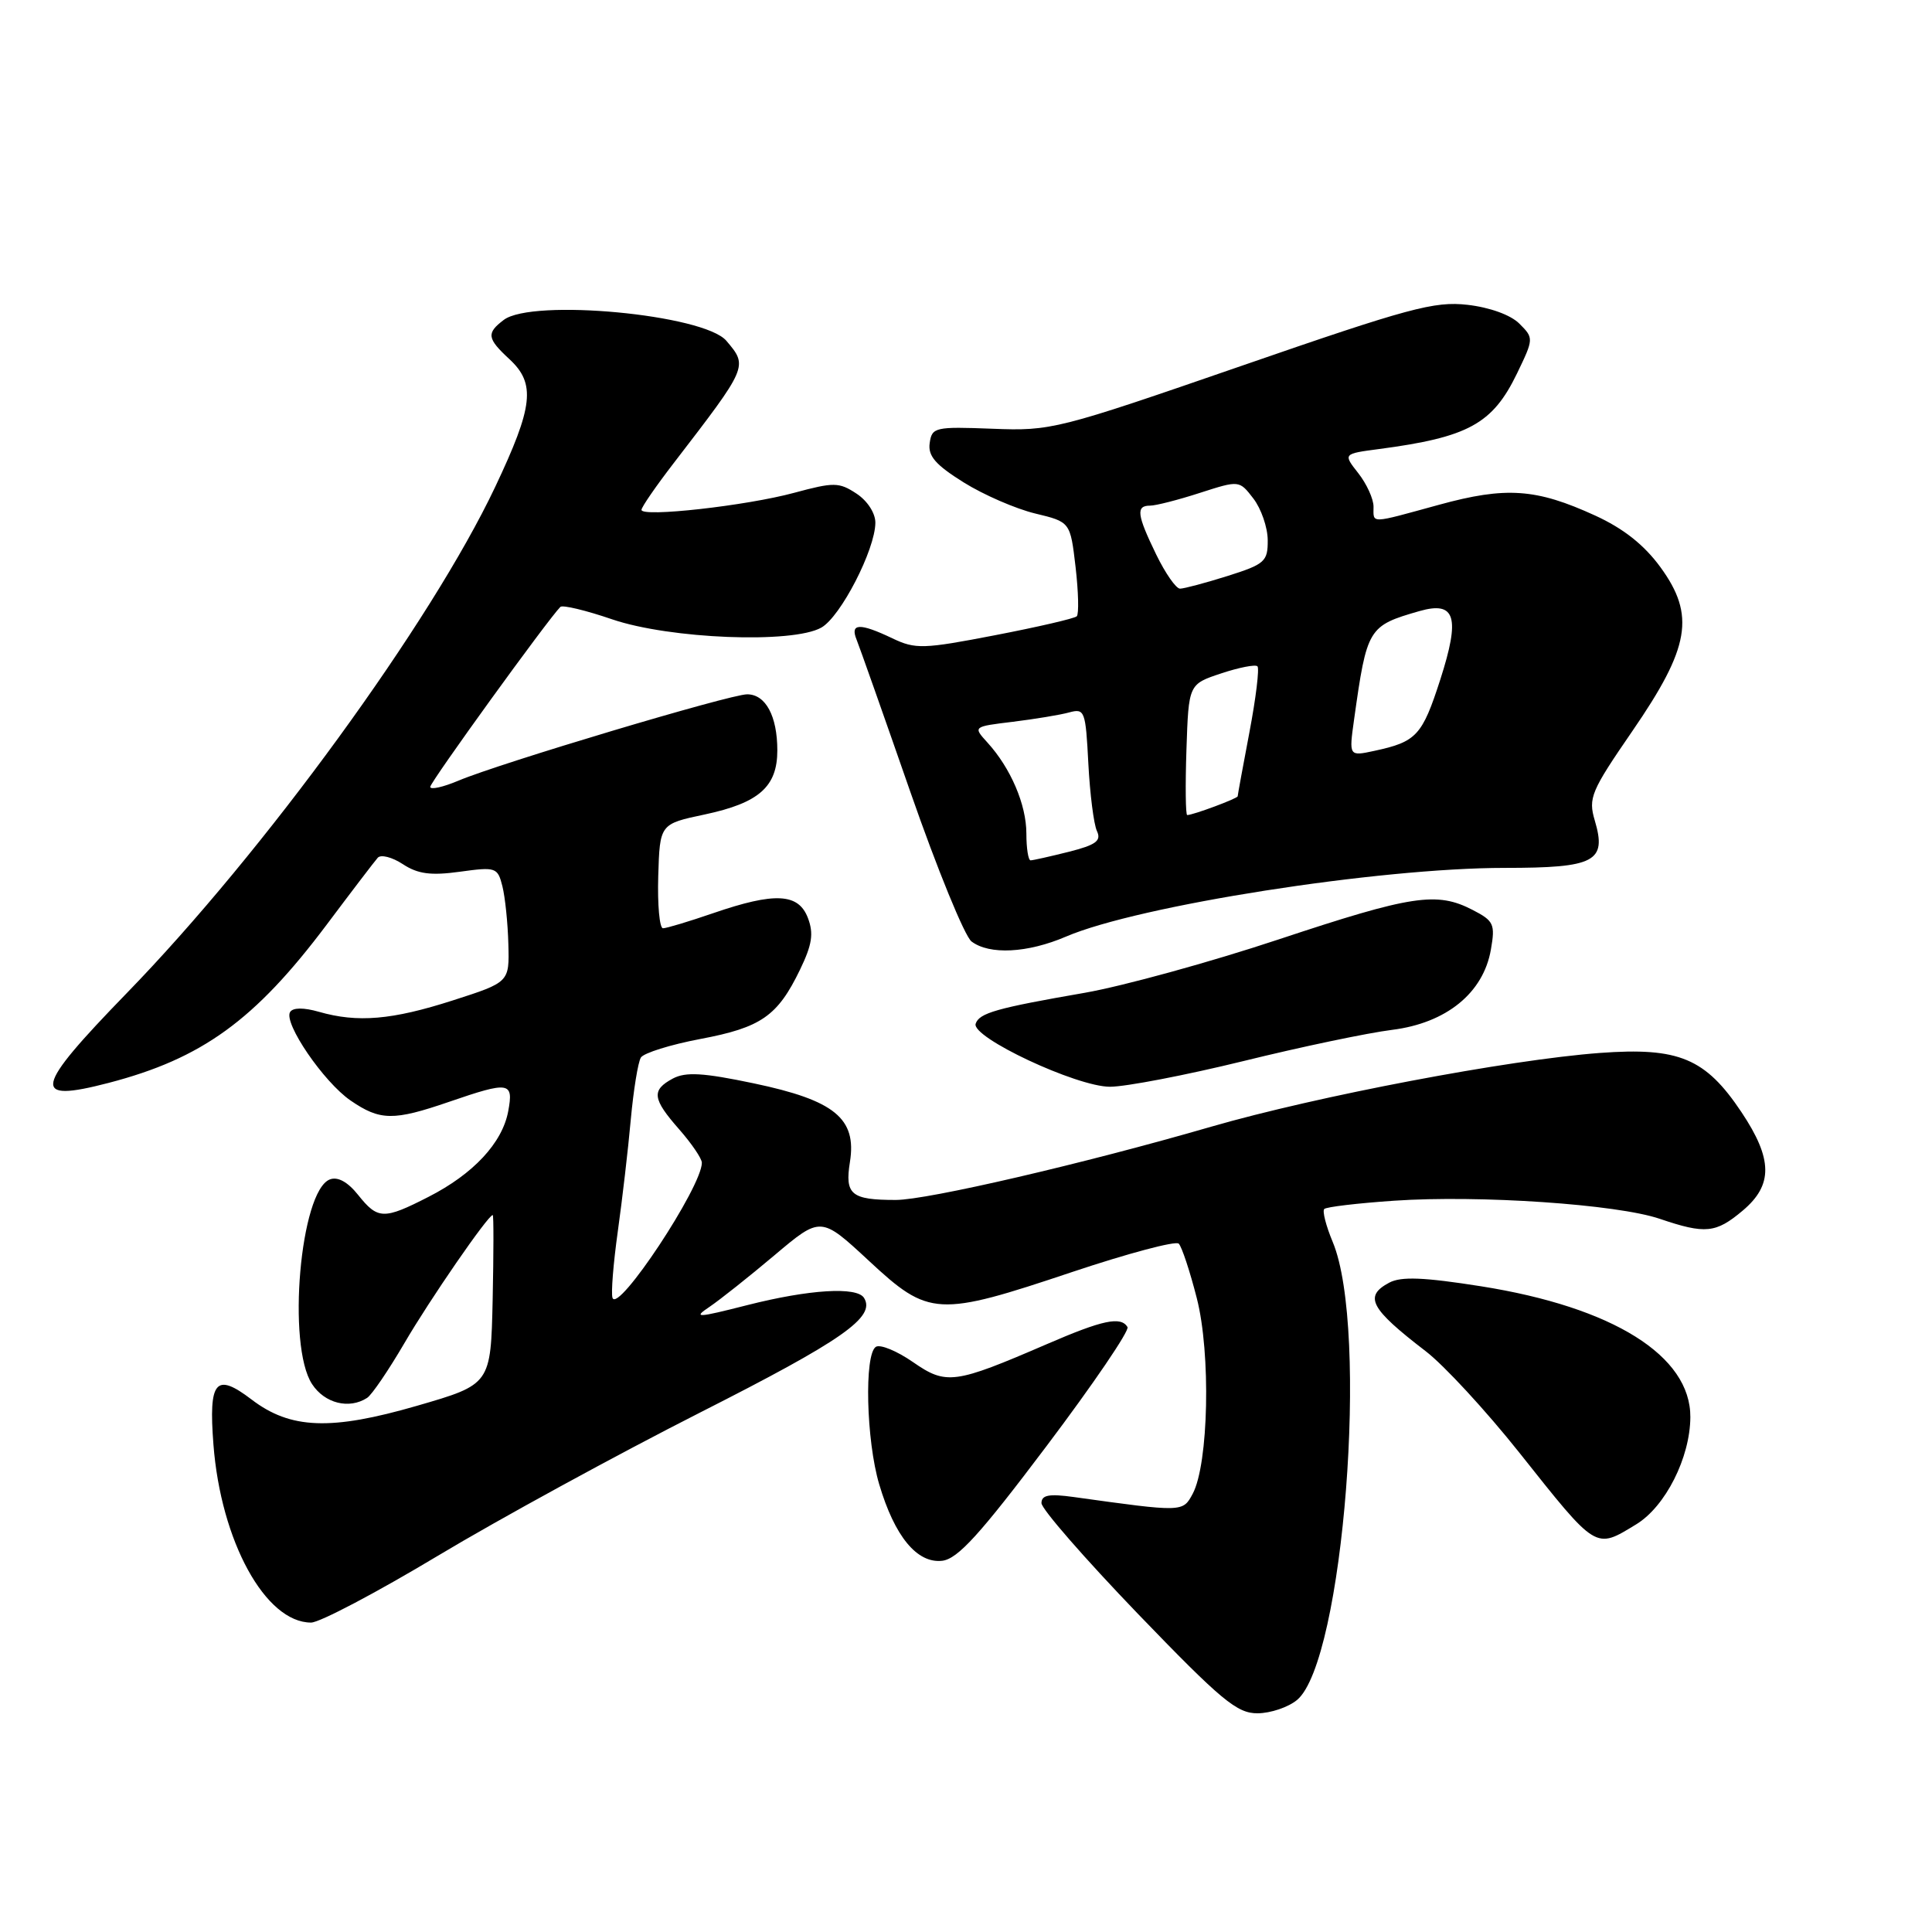 <?xml version="1.0" encoding="UTF-8" standalone="no"?>
<!DOCTYPE svg PUBLIC "-//W3C//DTD SVG 1.1//EN" "http://www.w3.org/Graphics/SVG/1.1/DTD/svg11.dtd" >
<svg xmlns="http://www.w3.org/2000/svg" xmlns:xlink="http://www.w3.org/1999/xlink" version="1.1" viewBox="0 0 256 256">
 <g >
 <path fill="currentColor"
d=" M 171.87 225.25 C 178.02 220.11 181.44 176.17 176.59 164.56 C 175.70 162.43 175.20 160.47 175.47 160.20 C 175.74 159.92 179.91 159.43 184.73 159.10 C 196.01 158.33 214.25 159.57 219.93 161.50 C 225.97 163.55 227.36 163.41 230.92 160.41 C 234.95 157.02 234.91 153.59 230.75 147.36 C 225.98 140.22 222.46 138.75 212.00 139.52 C 199.88 140.42 174.54 145.23 160.50 149.29 C 143.61 154.19 122.88 159.00 118.70 159.00 C 112.78 159.00 111.93 158.29 112.62 153.97 C 113.54 148.21 110.60 145.80 99.88 143.55 C 93.17 142.14 90.86 142.01 89.16 142.91 C 86.29 144.45 86.43 145.59 90.00 149.65 C 91.65 151.53 93.00 153.52 93.00 154.07 C 93.00 157.27 81.86 174.09 81.16 171.97 C 80.95 171.36 81.27 167.41 81.86 163.18 C 82.45 158.96 83.23 152.29 83.58 148.37 C 83.94 144.45 84.54 140.74 84.92 140.13 C 85.29 139.53 88.84 138.42 92.80 137.67 C 100.86 136.15 103.03 134.64 106.00 128.50 C 107.61 125.17 107.84 123.70 107.05 121.63 C 105.80 118.35 102.67 118.19 94.50 121.00 C 91.30 122.10 88.31 123.00 87.85 123.00 C 87.39 123.00 87.11 119.89 87.22 116.09 C 87.43 109.18 87.43 109.18 93.39 107.92 C 100.57 106.39 103.00 104.25 103.00 99.43 C 103.00 94.88 101.45 92.00 99.00 92.00 C 96.75 92.00 66.22 101.13 60.75 103.44 C 58.69 104.31 57.00 104.68 57.01 104.26 C 57.01 103.63 72.61 82.06 74.25 80.42 C 74.53 80.13 77.63 80.87 81.13 82.07 C 88.78 84.67 105.03 85.31 108.83 83.16 C 111.39 81.72 115.97 72.82 115.99 69.27 C 116.00 67.99 114.93 66.35 113.48 65.40 C 111.17 63.88 110.49 63.88 105.23 65.30 C 98.88 67.02 85.00 68.57 85.00 67.56 C 85.00 67.20 86.91 64.43 89.25 61.39 C 99.14 48.53 99.13 48.56 96.25 45.16 C 93.28 41.66 70.53 39.53 66.75 42.39 C 64.43 44.15 64.53 44.84 67.50 47.59 C 71.01 50.84 70.67 53.84 65.61 64.53 C 57.12 82.46 34.97 112.90 16.80 131.59 C 4.43 144.33 4.05 146.18 14.39 143.49 C 26.78 140.26 33.76 135.20 43.26 122.56 C 46.58 118.13 49.64 114.12 50.05 113.66 C 50.45 113.19 51.95 113.57 53.37 114.50 C 55.36 115.81 57.08 116.04 60.93 115.51 C 65.71 114.85 65.94 114.93 66.57 117.43 C 66.93 118.87 67.29 122.32 67.36 125.10 C 67.50 130.15 67.50 130.15 60.00 132.56 C 51.94 135.15 47.38 135.54 42.26 134.07 C 40.24 133.49 38.81 133.50 38.44 134.10 C 37.54 135.55 42.90 143.39 46.46 145.83 C 50.37 148.51 52.14 148.53 59.50 146.00 C 67.50 143.25 68.07 143.34 67.34 147.25 C 66.56 151.44 62.72 155.56 56.78 158.59 C 50.84 161.63 50.06 161.60 47.45 158.33 C 46.08 156.61 44.75 155.88 43.71 156.28 C 39.77 157.79 37.99 178.28 41.35 183.40 C 43.01 185.95 46.26 186.77 48.64 185.23 C 49.27 184.83 51.48 181.57 53.57 178.00 C 56.91 172.26 64.67 161.00 65.29 161.00 C 65.42 161.00 65.41 166.05 65.28 172.22 C 65.03 183.44 65.03 183.44 55.27 186.27 C 43.85 189.58 38.49 189.38 33.33 185.44 C 28.58 181.82 27.63 182.94 28.28 191.39 C 29.26 204.22 35.17 215.00 41.22 215.00 C 42.35 215.00 49.90 211.02 58.00 206.16 C 66.10 201.30 81.78 192.74 92.84 187.13 C 111.66 177.59 116.06 174.52 114.49 171.98 C 113.55 170.46 107.23 170.85 99.00 172.94 C 92.36 174.63 91.78 174.66 93.99 173.18 C 95.37 172.25 99.25 169.17 102.62 166.33 C 108.76 161.15 108.76 161.15 115.13 167.06 C 123.10 174.47 124.22 174.53 142.12 168.53 C 149.46 166.08 155.79 164.39 156.19 164.79 C 156.59 165.19 157.67 168.44 158.58 172.01 C 160.46 179.33 160.15 193.98 158.04 197.93 C 156.72 200.39 156.77 200.38 142.25 198.36 C 139.00 197.91 138.00 198.10 138.00 199.17 C 138.00 199.94 143.74 206.52 150.75 213.81 C 161.84 225.32 163.91 227.04 166.64 227.02 C 168.37 227.01 170.72 226.21 171.87 225.25 Z  M 138.69 191.59 C 144.87 183.39 149.69 176.30 149.40 175.84 C 148.51 174.39 146.12 174.90 138.70 178.11 C 126.45 183.40 125.39 183.54 120.97 180.48 C 118.85 179.01 116.64 178.10 116.06 178.46 C 114.50 179.43 114.77 190.87 116.50 196.68 C 118.55 203.60 121.52 207.19 124.85 206.81 C 126.91 206.56 129.84 203.34 138.69 191.59 Z  M 216.81 201.98 C 220.68 199.62 223.95 193.15 223.98 187.78 C 224.03 179.65 213.73 173.21 196.25 170.44 C 188.65 169.24 185.65 169.12 184.08 169.96 C 180.69 171.77 181.55 173.39 188.91 179.04 C 191.34 180.90 196.91 186.94 201.30 192.46 C 211.66 205.50 211.34 205.31 216.81 201.98 Z  M 164.75 140.60 C 172.37 138.72 181.25 136.86 184.47 136.46 C 191.64 135.56 196.55 131.58 197.55 125.83 C 198.14 122.46 197.94 122.02 195.15 120.58 C 190.39 118.11 187.10 118.61 169.45 124.47 C 160.39 127.48 148.82 130.66 143.74 131.55 C 132.03 133.58 129.75 134.23 129.28 135.65 C 128.68 137.45 142.65 144.00 147.08 144.00 C 149.17 144.00 157.12 142.47 164.75 140.60 Z  M 141.26 124.10 C 150.88 119.98 182.68 115.00 199.39 115.00 C 211.36 115.00 212.93 114.17 211.32 108.73 C 210.43 105.74 210.81 104.85 216.29 96.88 C 223.93 85.77 224.66 81.53 220.02 75.16 C 217.86 72.20 215.12 70.03 211.36 68.31 C 203.54 64.73 199.55 64.45 190.66 66.89 C 181.39 69.43 182.00 69.42 182.00 67.13 C 182.00 66.11 181.09 64.11 179.98 62.70 C 177.96 60.13 177.96 60.13 182.73 59.50 C 194.54 57.94 197.77 56.18 201.00 49.51 C 203.24 44.87 203.24 44.80 201.33 42.89 C 200.18 41.73 197.40 40.73 194.45 40.39 C 190.06 39.89 186.69 40.80 164.50 48.48 C 140.11 56.91 139.30 57.12 131.50 56.81 C 123.90 56.52 123.48 56.61 123.19 58.71 C 122.94 60.42 123.96 61.59 127.69 63.92 C 130.33 65.57 134.60 67.42 137.16 68.04 C 141.82 69.16 141.82 69.16 142.52 75.14 C 142.90 78.43 142.97 81.36 142.68 81.66 C 142.39 81.95 137.51 83.08 131.85 84.17 C 122.33 86.01 121.30 86.04 118.24 84.58 C 113.93 82.52 112.61 82.57 113.50 84.75 C 113.89 85.71 117.11 94.83 120.65 105.00 C 124.19 115.17 127.83 124.06 128.73 124.75 C 131.11 126.55 136.16 126.29 141.26 124.10 Z  M 136.00 110.45 C 136.00 106.62 133.92 101.77 130.84 98.39 C 128.92 96.28 128.92 96.28 134.21 95.64 C 137.12 95.28 140.48 94.73 141.67 94.40 C 143.73 93.84 143.85 94.18 144.21 101.15 C 144.42 105.19 144.93 109.23 145.35 110.12 C 145.96 111.41 145.22 111.96 141.61 112.87 C 139.14 113.49 136.86 114.00 136.56 114.00 C 136.25 114.00 136.00 112.40 136.00 110.45 Z  M 157.21 99.33 C 157.50 90.66 157.50 90.66 161.81 89.23 C 164.18 88.44 166.35 88.02 166.62 88.29 C 166.89 88.56 166.42 92.48 165.56 97.00 C 164.70 101.52 164.00 105.35 164.00 105.51 C 164.00 105.80 158.08 108.00 157.31 108.00 C 157.10 108.00 157.05 104.10 157.21 99.33 Z  M 179.42 95.36 C 181.13 83.18 181.28 82.93 188.09 80.97 C 192.86 79.61 193.51 81.76 190.85 90.03 C 188.45 97.47 187.70 98.29 182.12 99.49 C 178.74 100.22 178.74 100.22 179.42 95.36 Z  M 153.20 73.47 C 150.64 68.20 150.49 67.00 152.39 67.00 C 153.15 67.00 156.12 66.24 158.99 65.31 C 164.21 63.63 164.21 63.63 166.08 66.06 C 167.11 67.40 167.97 69.88 167.98 71.57 C 168.00 74.40 167.60 74.76 162.66 76.32 C 159.73 77.24 156.89 78.00 156.36 78.00 C 155.83 78.00 154.41 75.96 153.20 73.47 Z "/>
</g>
</svg>